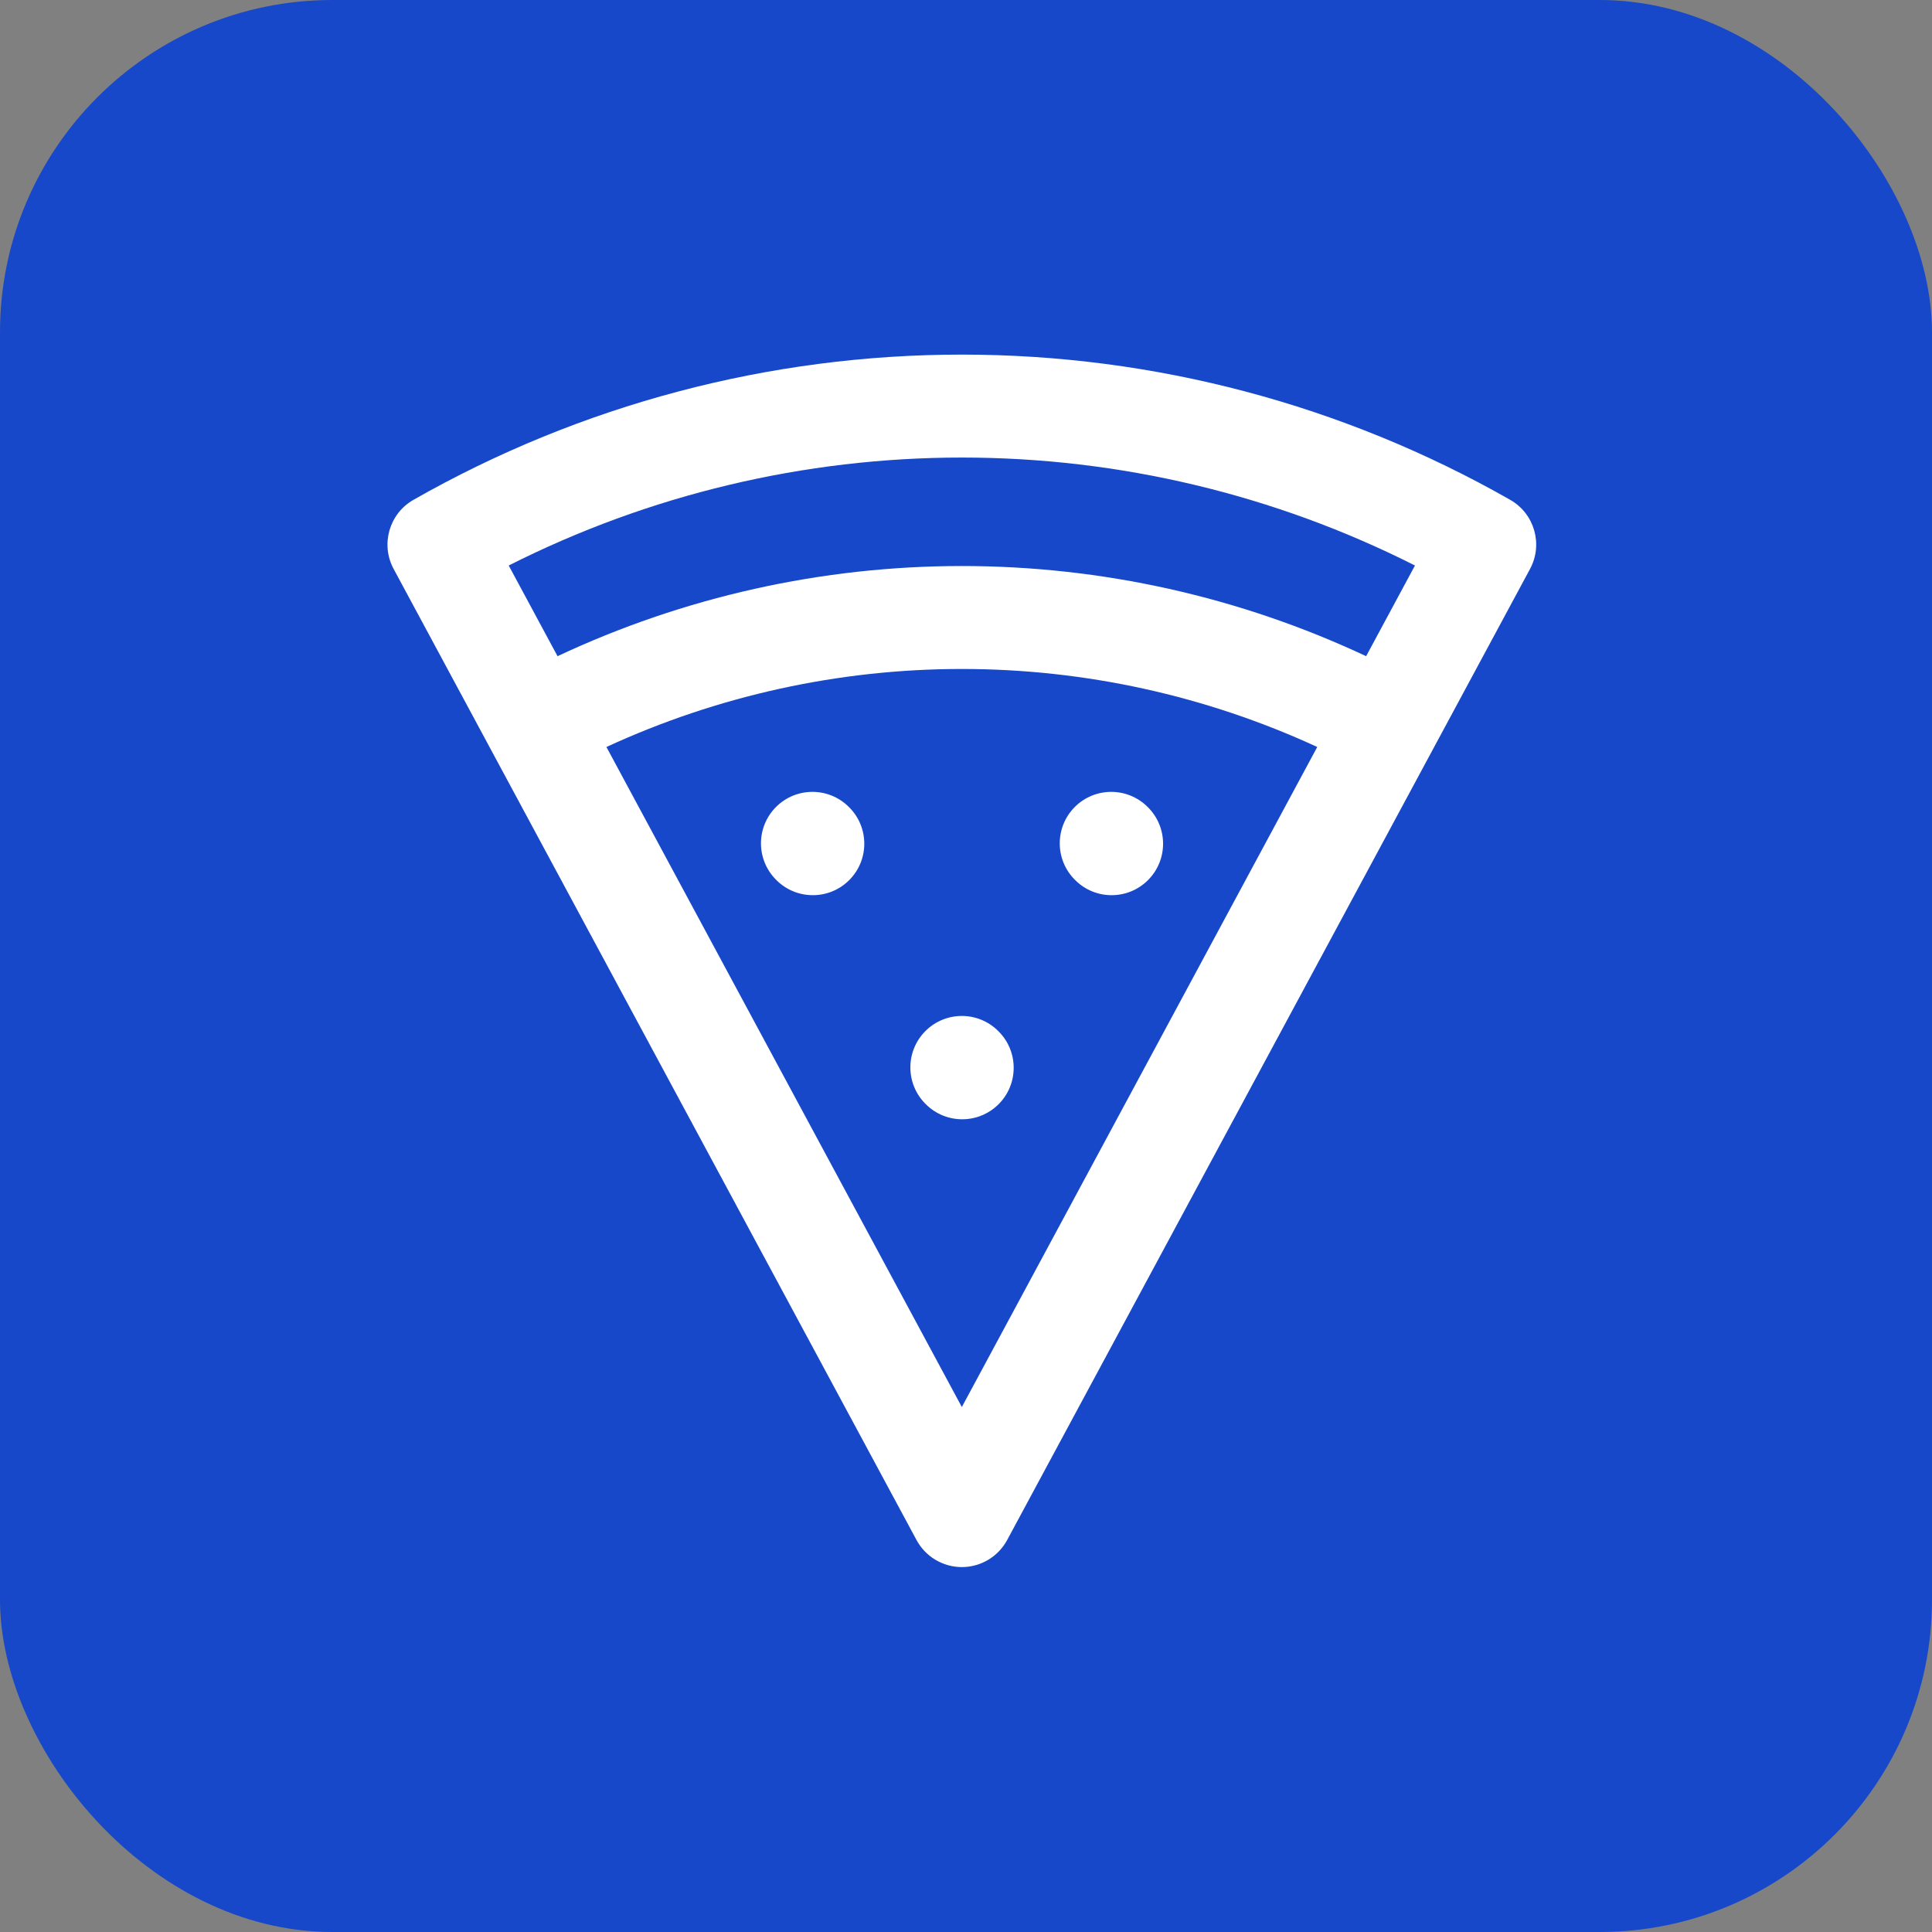 <svg width="500" height="500" viewBox="0 0 500 500" fill="none" xmlns="http://www.w3.org/2000/svg">
<rect x="0" y="0" width="500" height="500" fill="#808080" stroke="none"/>
<g clip-path="url(#clip0_3_437)">
<rect width="500" height="500" rx="86" fill="#1648C9"/>
<path fill-rule="evenodd" clip-rule="evenodd" d="M390.836 129.355C397.121 132.936 399.4 140.877 395.971 147.246L260.652 398.553C258.328 402.868 253.823 405.559 248.922 405.559C244.022 405.559 239.517 402.868 237.193 398.553L101.874 147.246C98.444 140.877 100.724 132.936 107.009 129.355C150.25 104.723 199.158 91.77 248.922 91.77C298.687 91.77 347.595 104.723 390.836 129.355ZM366.192 146.353C329.884 128.011 289.721 118.413 248.922 118.413C208.124 118.413 167.96 128.011 131.653 146.353L144.29 169.821C176.981 154.476 212.701 146.486 248.922 146.486C285.144 146.486 320.864 154.476 353.555 169.821L366.192 146.353ZM340.902 193.32C312.111 180.039 280.734 173.129 248.922 173.129C217.111 173.129 185.734 180.039 156.942 193.32L248.922 364.139L340.902 193.32ZM278.165 208.836C283.368 203.634 291.802 203.634 297.005 208.836L297.101 208.933C302.304 214.135 302.304 222.57 297.101 227.772C291.899 232.975 283.464 232.975 278.262 227.772L278.165 227.675C272.963 222.473 272.963 214.038 278.165 208.836ZM200.84 208.836C206.042 203.634 214.477 203.634 219.679 208.836L219.776 208.933C224.978 214.135 224.978 222.57 219.776 227.772C214.574 232.974 206.139 232.974 200.937 227.772L200.84 227.675C195.638 222.473 195.638 214.038 200.84 208.836ZM239.503 266.83C244.705 261.628 253.14 261.628 258.342 266.83L258.439 266.927C263.641 272.129 263.641 280.564 258.439 285.766C253.236 290.969 244.802 290.969 239.599 285.766L239.503 285.67C234.3 280.467 234.3 272.032 239.503 266.83Z" fill="white"/>
</g>
<defs>
<clipPath id="clip0_3_437">
<rect width="500" height="500" rx="86" fill="white"/>
</clipPath>
</defs>
</svg>
